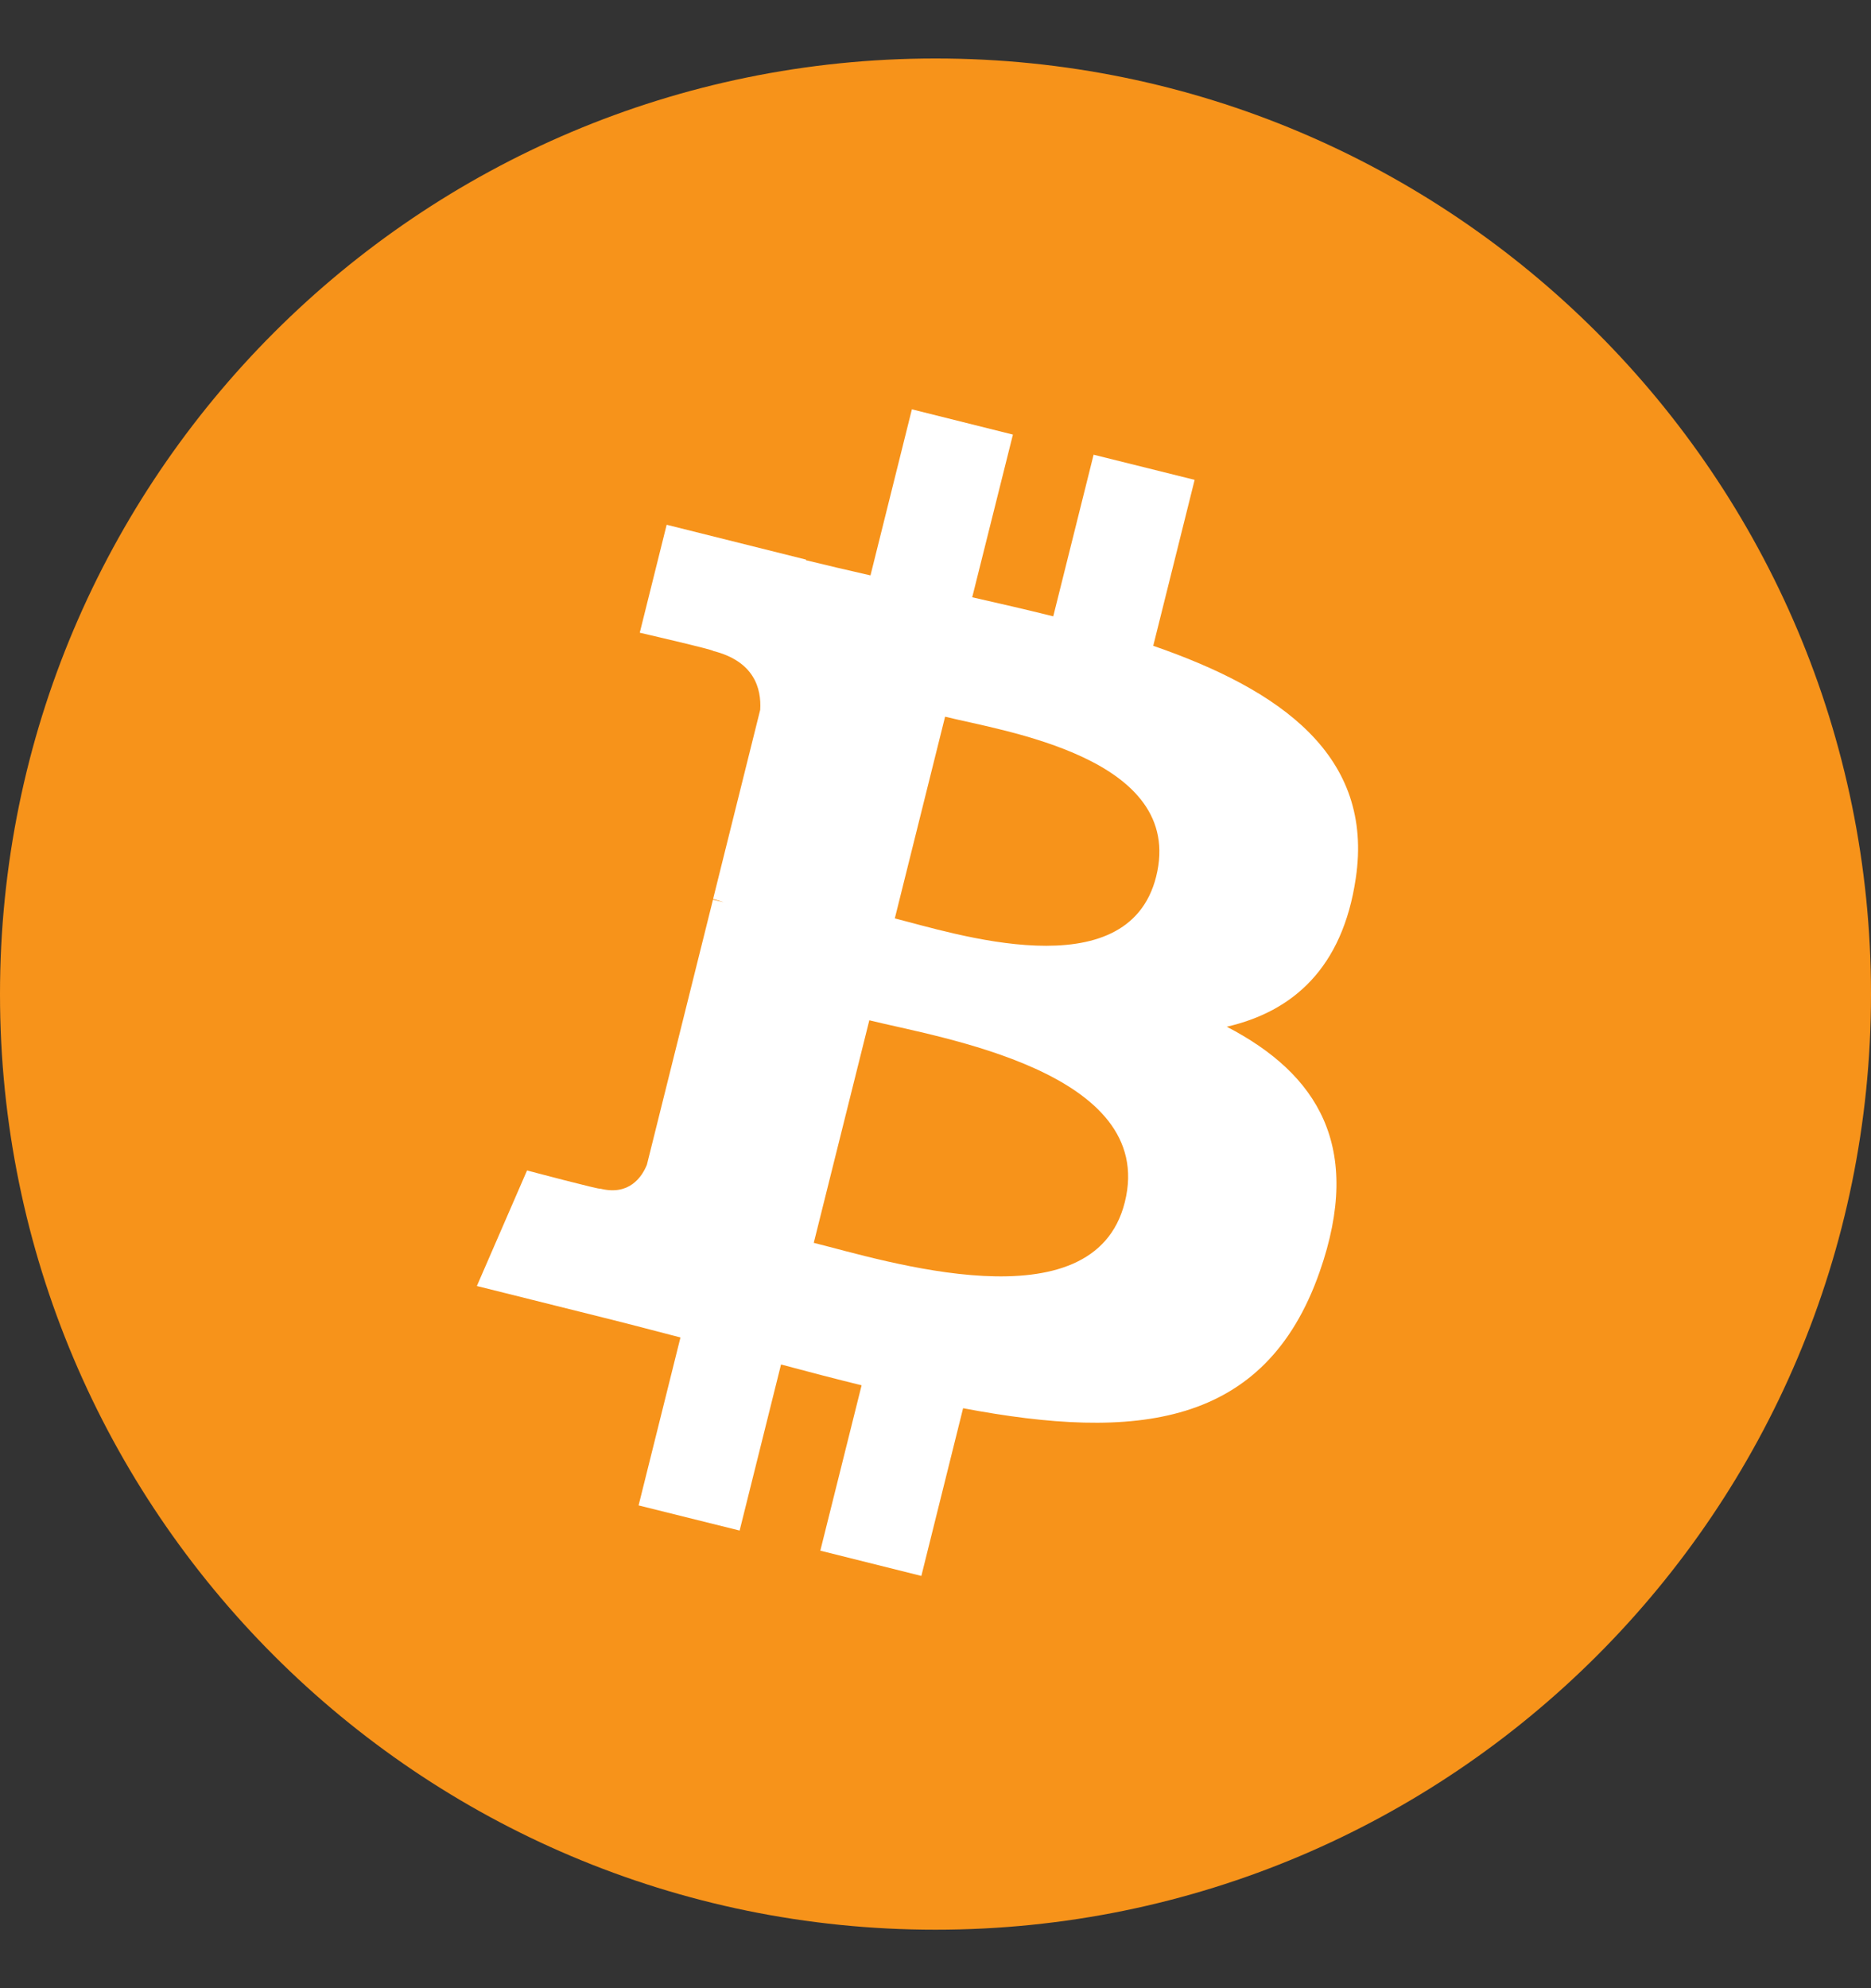 <svg width="16" height="17" viewBox="0 0 16 17" fill="none" xmlns="http://www.w3.org/2000/svg">
<rect x="0" y="0" width="16" height="17" fill="#333333" stroke="none"/>
<path d="M8 16.5C12.418 16.5 16 12.918 16 8.5C16 4.082 12.418 0.5 8 0.5C3.582 0.5 0 4.082 0 8.5C0 12.918 3.582 16.5 8 16.5Z" fill="#F7931A"/>
<path d="M11.594 7.51C11.751 6.462 10.953 5.899 9.862 5.522L10.216 4.103L9.352 3.888L9.007 5.27C8.78 5.213 8.547 5.16 8.314 5.107L8.662 3.716L7.798 3.5L7.444 4.92C7.255 4.877 7.071 4.834 6.892 4.79L6.893 4.785L5.701 4.487L5.471 5.41C5.471 5.41 6.112 5.558 6.099 5.566C6.449 5.654 6.512 5.886 6.501 6.069L6.098 7.687C6.122 7.693 6.152 7.702 6.188 7.715L6.097 7.693L5.532 9.959C5.489 10.065 5.38 10.225 5.135 10.164C5.144 10.177 4.507 10.008 4.507 10.008L4.078 10.996L5.203 11.277C5.412 11.329 5.617 11.384 5.819 11.436L5.461 12.872L6.325 13.087L6.679 11.667C6.914 11.73 7.144 11.79 7.368 11.845L7.015 13.259L7.879 13.475L8.236 12.041C9.71 12.32 10.818 12.208 11.285 10.875C11.661 9.802 11.266 9.182 10.491 8.779C11.056 8.649 11.481 8.277 11.594 7.51ZM9.619 10.279C9.353 11.352 7.545 10.772 6.959 10.627L7.434 8.724C8.02 8.87 9.899 9.16 9.619 10.279ZM9.887 7.495C9.643 8.471 8.139 7.974 7.652 7.853L8.082 6.128C8.569 6.25 10.141 6.476 9.887 7.495Z" fill="white"/>
</svg>
